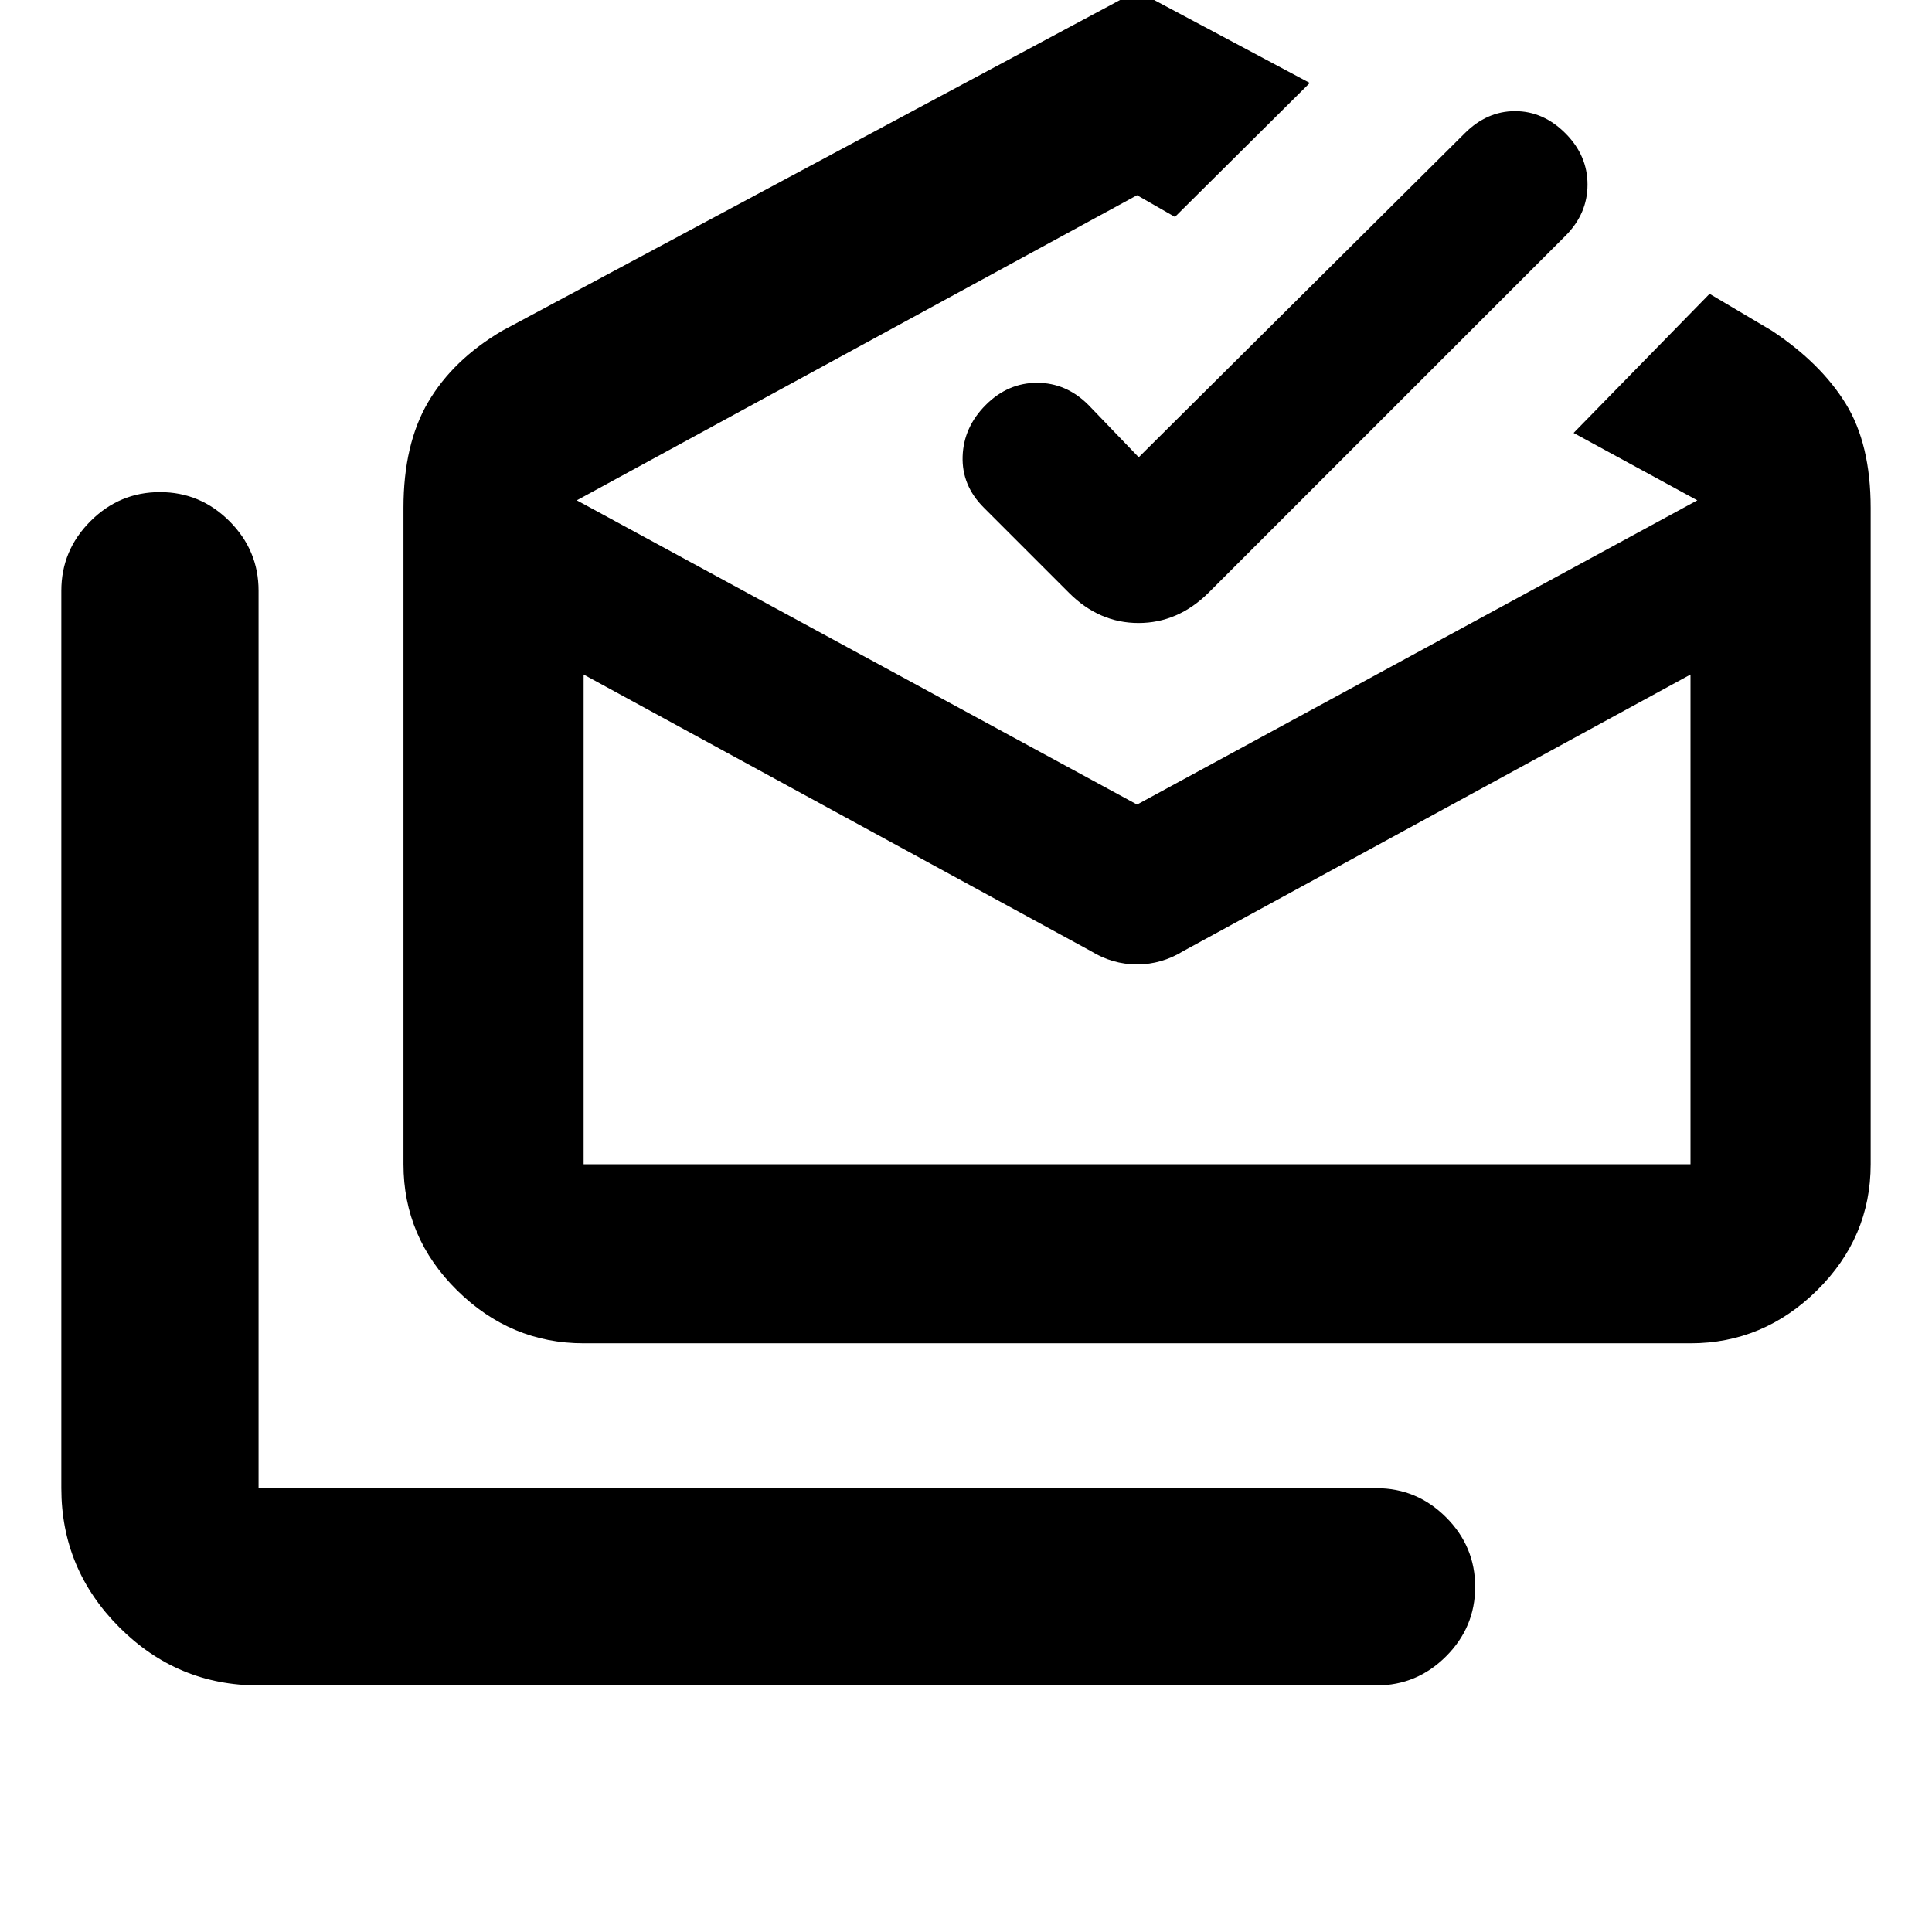 <svg xmlns="http://www.w3.org/2000/svg" height="20" viewBox="0 -960 960 960" width="20"><path d="M128.479-122.521q-40.305 0-69.153-28.848-28.849-28.848-28.849-69.153v-445.955q0-20.088 14.457-34.544 14.457-14.457 34.544-14.457 20.087 0 34.544 14.457 14.457 14.456 14.457 34.544v445.955H684q20.087 0 34.544 14.457 14.457 14.456 14.457 34.544 0 20.087-14.457 34.544-14.457 14.456-34.544 14.456H128.479Zm413.434-364.958L290.001-624.826v243.347H840v-243.347L588.088-487.479q-10.826 6.695-23.087 6.695t-23.088-6.695ZM290.001-292.522q-36.228 0-62.875-26.305-26.647-26.304-26.647-62.652v-326.13q0-31.739 12.326-52.674t36.674-35.327l315.522-168.912 85.826 45.739-67.001 66.566-18.825-10.782L286.61-711.391l278.391 151.173 278.39-151.173-61.478-33.479 67.566-69.131 31.043 18.391q24.218 16.087 36.609 36.175 12.392 20.087 12.392 51.826v326.13q0 36.348-26.648 62.652-26.647 26.305-62.875 26.305H290.001Zm275.826-440.261 162-161q11-11 25-11t25 11q11 11 11 25.5t-11 25.5L600.436-665.392q-15.162 14.957-34.712 14.957-19.55 0-34.506-14.957l-42.391-42.391q-11-11-10.5-25.5t11.5-25.5q11-11 25.5-11t25.5 11l25 26Zm-.826 351.304H840 290.001h275Z"/></svg>
